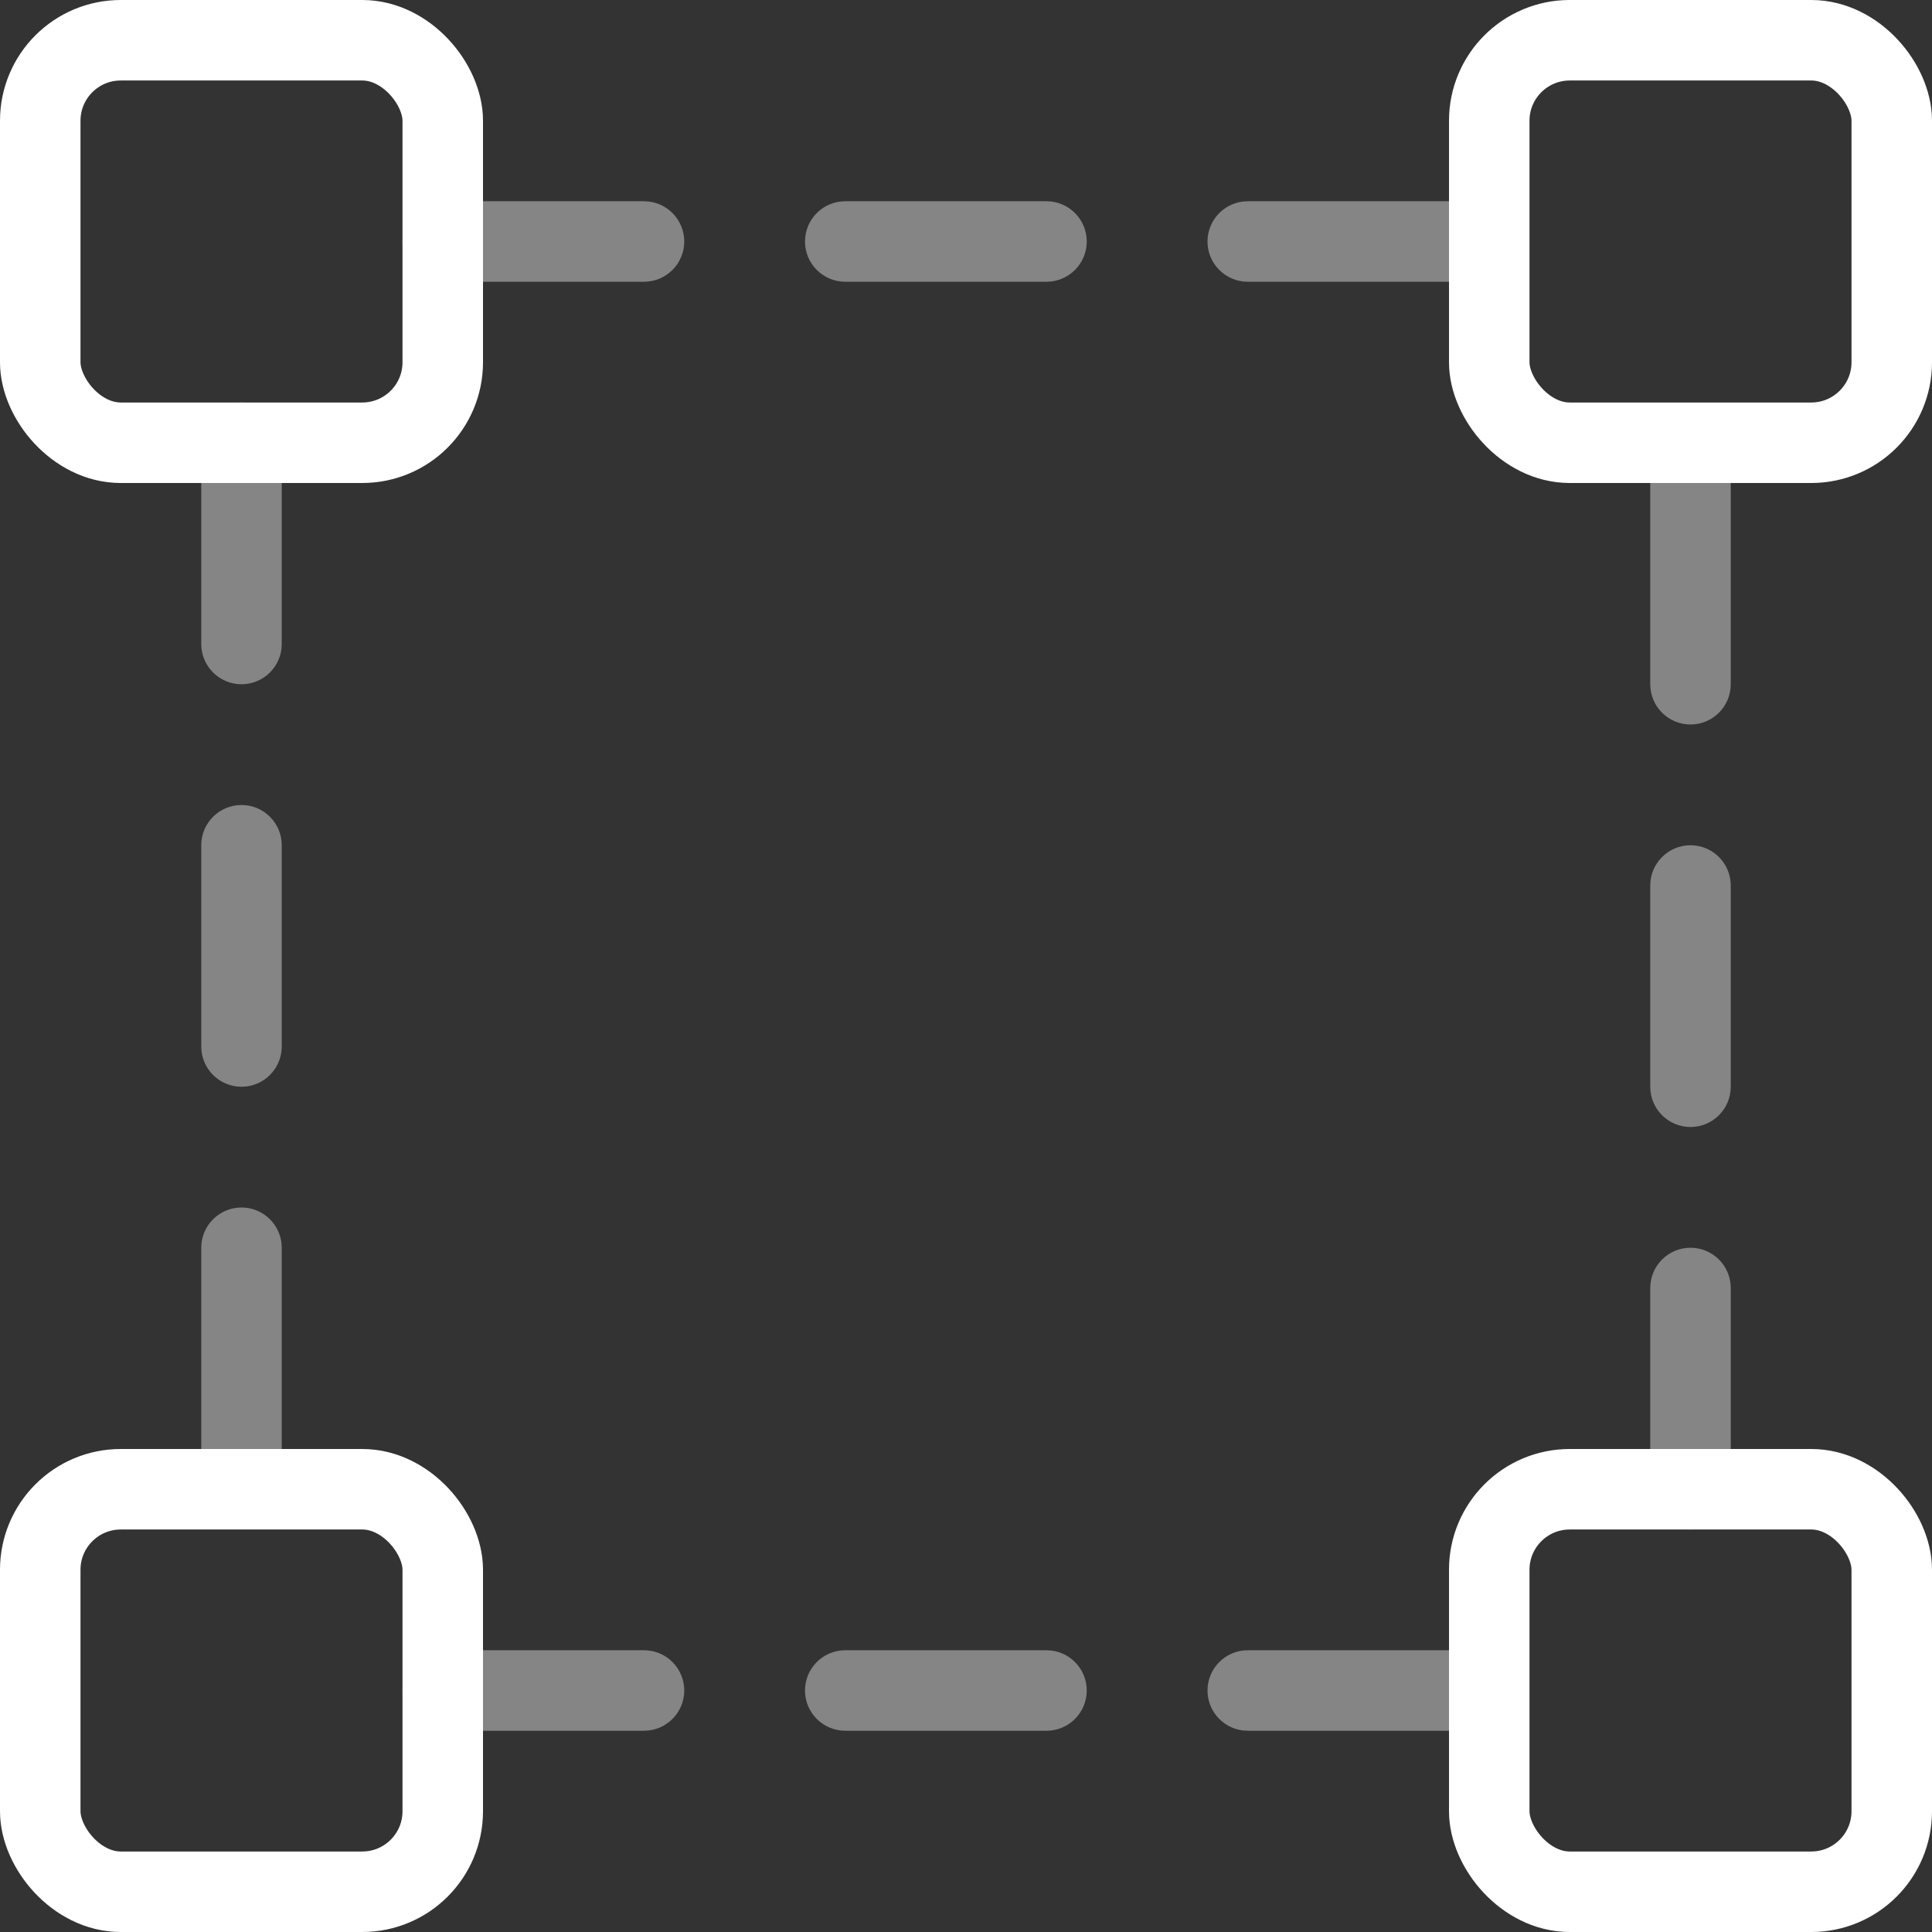 <svg xmlns="http://www.w3.org/2000/svg" width="48" height="48" viewBox="0 0 48 48">
  <rect x="0" y="0" width="48" height="48" fill="#333333" stroke="none"/>
  <g fill="none" fill-rule="evenodd">
    <rect width="48" height="48"/>
    <g transform="translate(1 1)">
      <path fill="#FFFFFF" d="M4 15C4 15.552 4.448 16 5 16 5.552 16 6 15.552 6 15L6 10C6 9.448 5.552 9 5 9 4.448 9 4 9.448 4 10L4 15zM4 25C4 25.552 4.448 26 5 26 5.552 26 6 25.552 6 25L6 20C6 19.448 5.552 19 5 19 4.448 19 4 19.448 4 20L4 25zM4 35C4 35.552 4.448 36 5 36 5.552 36 6 35.552 6 35L6 30C6 29.448 5.552 29 5 29 4.448 29 4 29.448 4 30L4 35zM15 42C15.552 42 16 41.552 16 41 16 40.448 15.552 40 15 40L10 40C9.448 40 9 40.448 9 41 9 41.552 9.448 42 10 42L15 42zM25 42C25.552 42 26 41.552 26 41 26 40.448 25.552 40 25 40L20 40C19.448 40 19 40.448 19 41 19 41.552 19.448 42 20 42L25 42zM35 42C35.552 42 36 41.552 36 41 36 40.448 35.552 40 35 40L30 40C29.448 40 29 40.448 29 41 29 41.552 29.448 42 30 42L35 42zM42 31C42 30.448 41.552 30 41 30 40.448 30 40 30.448 40 31L40 36C40 36.552 40.448 37 41 37 41.552 37 42 36.552 42 36L42 31zM42 21C42 20.448 41.552 20 41 20 40.448 20 40 20.448 40 21L40 26C40 26.552 40.448 27 41 27 41.552 27 42 26.552 42 26L42 21zM42 11C42 10.448 41.552 10 41 10 40.448 10 40 10.448 40 11L40 16C40 16.552 40.448 17 41 17 41.552 17 42 16.552 42 16L42 11zM15 6C15.552 6 16 5.552 16 5 16 4.448 15.552 4 15 4L10 4C9.448 4 9 4.448 9 5 9 5.552 9.448 6 10 6L15 6zM25 6C25.552 6 26 5.552 26 5 26 4.448 25.552 4 25 4L20 4C19.448 4 19 4.448 19 5 19 5.552 19.448 6 20 6L25 6zM35 6C35.552 6 36 5.552 36 5 36 4.448 35.552 4 35 4L30 4C29.448 4 29 4.448 29 5 29 5.552 29.448 6 30 6L35 6z" opacity=".4"/>
      <rect width="10" height="10" stroke="#FFFFFF" stroke-width="2" stroke-linecap="round" stroke-linejoin="round" rx="2"/>
      <rect width="10" height="10" y="36" stroke="#FFFFFF" stroke-width="2" stroke-linecap="round" stroke-linejoin="round" rx="2"/>
      <rect width="10" height="10" x="36" stroke="#FFFFFF" stroke-width="2" stroke-linecap="round" stroke-linejoin="round" rx="2"/>
      <rect width="10" height="10" x="36" y="36" stroke="#FFFFFF" stroke-width="2" stroke-linecap="round" stroke-linejoin="round" rx="2"/>
    </g>
  </g>
</svg>
